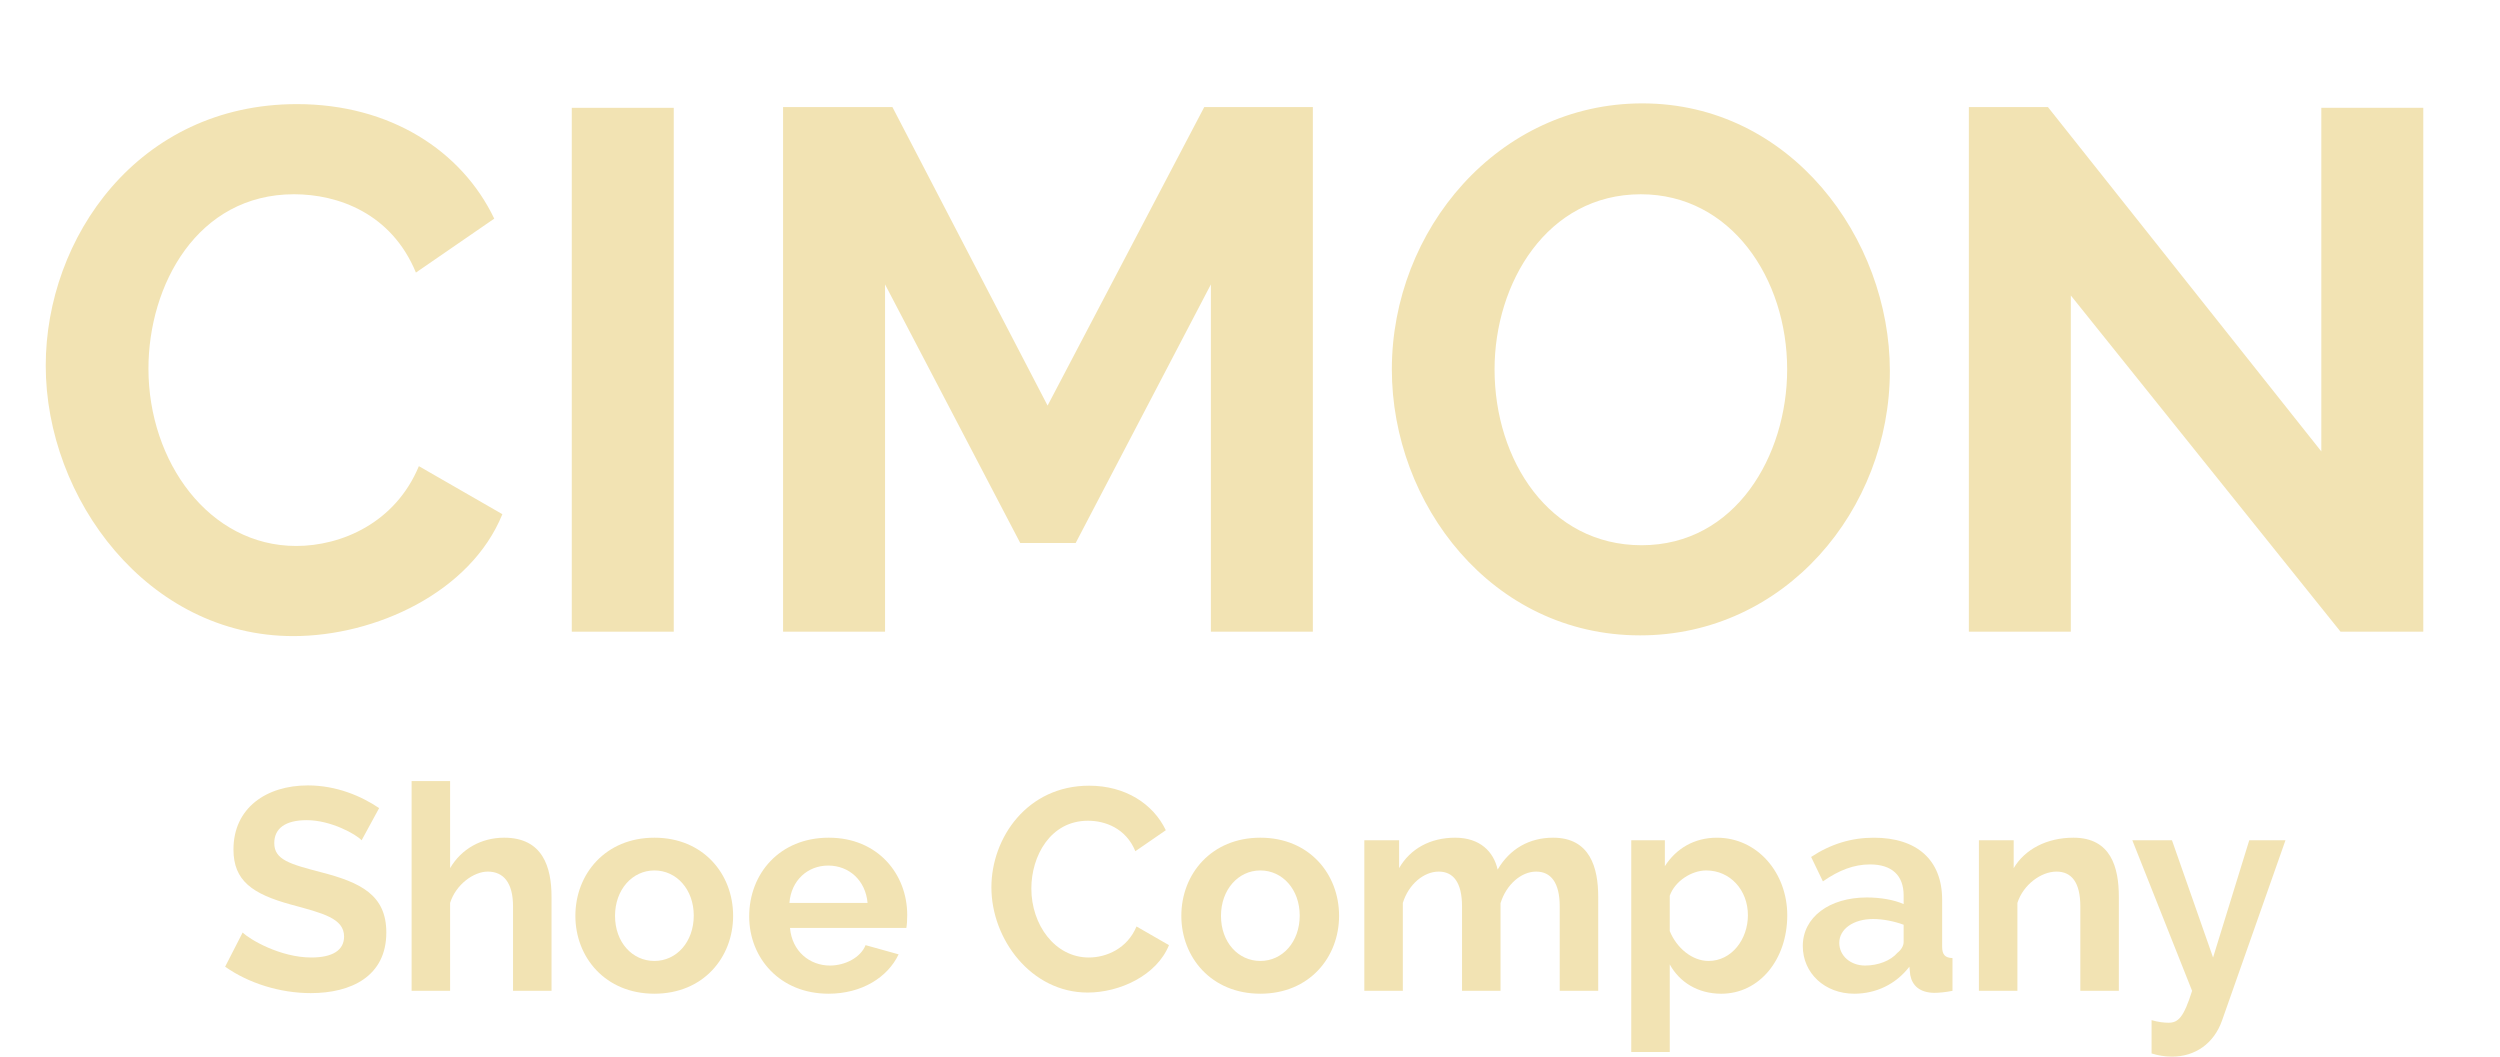 <?xml version="1.0" encoding="utf-8"?>
<!-- Generator: Adobe Illustrator 17.1.0, SVG Export Plug-In . SVG Version: 6.00 Build 0)  -->
<!DOCTYPE svg PUBLIC "-//W3C//DTD SVG 1.1//EN" "http://www.w3.org/Graphics/SVG/1.1/DTD/svg11.dtd">
<svg version="1.1" id="Layer_1" xmlns="http://www.w3.org/2000/svg" xmlns:xlink="http://www.w3.org/1999/xlink" x="0px" y="0px"
	 viewBox="0 0 243.631 102.971" style="enable-background:new 0 0 243.631 102.971;" xml:space="preserve">
<style type="text/css">
	.st0{fill:none;}
	.st1{fill:#F2E3B3;}
</style>
<g>
	<rect x="0" y="9" class="st0" width="243.631" height="90.352"/>
	<path class="st1" d="M28.939,10.146c9.073,0,16.058,4.537,19.226,11.161l-7.633,5.256c-2.376-5.76-7.561-7.632-11.881-7.632
		c-9.433,0-14.185,8.856-14.185,16.993c0,9.073,5.905,17.282,14.401,17.282c4.392,0,9.649-2.232,11.953-7.777l8.137,4.68
		c-3.096,7.633-12.385,11.881-20.378,11.881c-14.185,0-24.122-13.393-24.122-26.354C4.457,23.18,13.458,10.146,28.939,10.146z"/>
	<path class="st1" d="M55.721,61.559V10.507h9.937v51.052H55.721z"/>
	<path class="st1" d="M118.004,61.559V27.716l-13.178,25.202h-5.4L86.25,27.716v33.843h-9.938V10.435h10.657l15.121,29.091
		l15.266-29.091h10.585v51.125H118.004z"/>
	<path class="st1" d="M135.639,35.997c0-13.609,10.369-25.922,24.41-25.922c14.474,0,24.122,13.177,24.122,26.066
		c0,13.537-10.225,25.778-24.338,25.778C145.36,61.919,135.639,49.102,135.639,35.997z M159.977,53.134
		c9.146,0,14.186-8.713,14.186-17.137c0-8.857-5.473-17.065-14.257-17.065c-9.146,0-14.258,8.641-14.258,17.065
		C145.648,44.854,150.977,53.134,159.977,53.134z"/>
	<path class="st1" d="M201.808,28.796v32.763h-9.938V10.435h7.705l26.643,33.555V10.507h9.937v51.052h-8.064L201.808,28.796z"/>
	<path class="st1" d="M35.24,81.887c-0.504-0.56-2.968-1.96-5.348-1.96c-2.1,0-3.164,0.812-3.164,2.24
		c0,1.624,1.54,2.044,4.536,2.828c3.92,1.008,6.384,2.239,6.384,5.88c0,4.283-3.444,5.907-7.364,5.907
		c-2.968,0-6.048-0.951-8.344-2.575l1.708-3.332c0.672,0.672,3.668,2.436,6.692,2.436c2.1,0,3.192-0.728,3.192-2.044
		c0-1.764-2.044-2.268-5.152-3.108c-3.78-1.035-5.628-2.323-5.628-5.376c0-4.06,3.22-6.243,7.252-6.243
		c2.772,0,5.208,1.035,6.944,2.212L35.24,81.887z"/>
	<path class="st1" d="M53.748,96.559h-3.752v-8.232c0-2.296-0.924-3.388-2.464-3.388c-1.372,0-3.108,1.26-3.668,3.052v8.568h-3.752
		V76.12h3.752v8.483c1.092-1.876,3.052-2.968,5.264-2.968c3.78,0,4.62,2.884,4.62,5.768V96.559z"/>
	<path class="st1" d="M56.072,89.251c0-4.088,2.94-7.616,7.7-7.616c4.76,0,7.672,3.528,7.672,7.616c0,4.031-2.885,7.588-7.672,7.588
		C58.983,96.839,56.072,93.283,56.072,89.251z M63.772,93.647c2.155,0,3.836-1.848,3.836-4.424c0-2.548-1.681-4.396-3.836-4.396
		c-2.156,0-3.836,1.876-3.836,4.425C59.936,91.827,61.616,93.647,63.772,93.647z"/>
	<path class="st1" d="M73.011,89.307c0-4.172,2.968-7.672,7.756-7.672s7.644,3.556,7.644,7.532c0,0.476-0.027,0.951-0.084,1.26
		h-11.34c0.196,2.296,1.933,3.668,3.893,3.668c1.483,0,2.995-0.784,3.472-1.988l3.22,0.896c-1.063,2.239-3.584,3.836-6.832,3.836
		C76.007,96.839,73.011,93.367,73.011,89.307z M84.547,87.991c-0.196-2.184-1.792-3.64-3.836-3.64c-2.017,0-3.612,1.456-3.78,3.64
		H84.547z"/>
	<path class="st1" d="M106.135,76.567c3.528,0,6.244,1.765,7.476,4.34l-2.968,2.044c-0.924-2.239-2.939-2.968-4.62-2.968
		c-3.668,0-5.516,3.444-5.516,6.608c0,3.527,2.296,6.72,5.6,6.72c1.708,0,3.752-0.868,4.648-3.024l3.164,1.82
		c-1.204,2.968-4.816,4.62-7.924,4.62c-5.517,0-9.381-5.208-9.381-10.248C96.615,81.635,100.115,76.567,106.135,76.567z"/>
	<path class="st1" d="M115.124,89.251c0-4.088,2.939-7.616,7.7-7.616c4.76,0,7.672,3.528,7.672,7.616
		c0,4.031-2.885,7.588-7.672,7.588C118.036,96.839,115.124,93.283,115.124,89.251z M122.824,93.647c2.155,0,3.836-1.848,3.836-4.424
		c0-2.548-1.681-4.396-3.836-4.396c-2.156,0-3.836,1.876-3.836,4.425C118.988,91.827,120.667,93.647,122.824,93.647z"/>
	<path class="st1" d="M155.75,96.559h-3.752v-8.232c0-2.323-0.868-3.388-2.296-3.388c-1.456,0-2.912,1.26-3.472,3.08v8.54h-3.752
		v-8.232c0-2.352-0.868-3.388-2.269-3.388c-1.456,0-2.939,1.232-3.5,3.052v8.568h-3.752V81.887h3.389v2.716
		c1.092-1.904,3.052-2.968,5.46-2.968c2.436,0,3.752,1.372,4.144,3.107c1.176-2.016,3.08-3.107,5.404-3.107
		c3.611,0,4.396,2.939,4.396,5.768V96.559z"/>
	<path class="st1" d="M162.722,93.983v8.54h-3.752V81.887h3.276v2.52c1.092-1.708,2.855-2.771,5.068-2.771
		c3.947,0,6.859,3.416,6.859,7.56c0,4.284-2.688,7.645-6.439,7.645C165.466,96.839,163.674,95.719,162.722,93.983z M170.338,89.195
		c0-2.464-1.736-4.368-4.06-4.368c-1.429,0-3.053,1.036-3.557,2.465v3.443c0.672,1.652,2.185,2.912,3.78,2.912
		C168.77,93.647,170.338,91.519,170.338,89.195z"/>
	<path class="st1" d="M175.686,92.191c0-2.8,2.576-4.731,6.244-4.731c1.315,0,2.632,0.224,3.584,0.644v-0.84
		c0-1.932-1.12-3.024-3.276-3.024c-1.568,0-3.024,0.561-4.592,1.652l-1.148-2.38c1.904-1.26,3.92-1.876,6.104-1.876
		c4.2,0,6.664,2.156,6.664,6.048v4.564c0,0.783,0.279,1.092,1.008,1.119v3.192c-0.7,0.14-1.344,0.196-1.792,0.196
		c-1.4-0.028-2.128-0.7-2.324-1.736l-0.084-0.812c-1.316,1.708-3.248,2.632-5.376,2.632
		C177.842,96.839,175.686,94.851,175.686,92.191z M184.898,92.863c0.392-0.308,0.616-0.699,0.616-1.063v-1.681
		c-0.896-0.336-2.017-0.56-2.969-0.56c-1.932,0-3.304,0.98-3.304,2.324c0,1.26,1.092,2.212,2.521,2.212
		C183.022,94.095,184.253,93.619,184.898,92.863z"/>
	<path class="st1" d="M206.486,96.559h-3.753v-8.232c0-2.352-0.867-3.388-2.323-3.388c-1.513,0-3.248,1.288-3.809,3.052v8.568
		h-3.752V81.887h3.389v2.716c1.092-1.848,3.248-2.968,5.823-2.968c3.668,0,4.425,2.912,4.425,5.768V96.559z"/>
	<path class="st1" d="M209.677,99.416c0.672,0.195,1.232,0.252,1.652,0.252c0.951,0,1.483-0.532,2.296-3.108l-5.824-14.672h3.864
		l4.004,11.424l3.527-11.424h3.528l-6.188,17.584c-0.784,2.212-2.604,3.5-4.872,3.5c-0.672,0-1.345-0.112-1.988-0.309V99.416z"/>
</g>
<g>
</g>
<g>
</g>
<g>
</g>
<g>
</g>
<g>
</g>
<g>
</g>
</svg>

